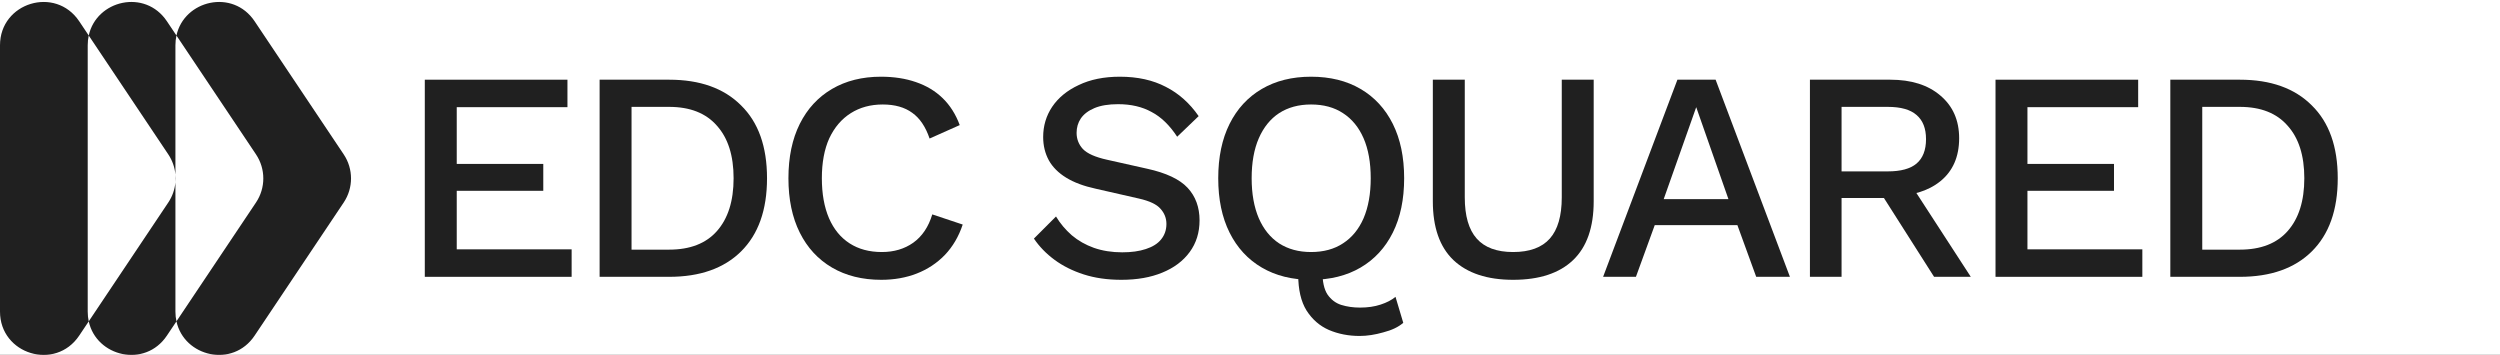 <svg width="416" height="59" viewBox="0 0 416 59" fill="none" xmlns="http://www.w3.org/2000/svg">
<rect x="0" y="0" width="416" height="59" fill="#808080" stroke="none"/>
<g clip-path="url(#clip0_74_538)">
<rect width="416" height="59" fill="white"/>
<path fill-rule="evenodd" clip-rule="evenodd" d="M29.191 30.332C29.086 31.51 28.69 32.668 28.004 33.694L14.766 53.473C14.655 52.961 14.596 52.418 14.596 51.849L14.596 7.535C14.596 6.965 14.655 6.423 14.766 5.911L28.004 25.69C28.69 26.716 29.086 27.874 29.191 29.052L29.191 30.332ZM29.361 53.473L27.77 55.85C24.131 61.287 16.039 59.353 14.766 53.473L13.175 55.85C9.219 61.761 0 58.961 0 51.849L1.41055e-06 7.535C1.69366e-06 0.423 9.219 -2.377 13.175 3.533L14.766 5.911C16.039 0.03 24.131 -1.904 27.77 3.533L29.361 5.91C29.25 6.423 29.191 6.965 29.191 7.535V29.052C29.229 29.478 29.229 29.906 29.191 30.332V51.849C29.191 52.419 29.25 52.961 29.361 53.473ZM29.361 53.473L42.599 33.694C44.22 31.272 44.22 28.112 42.599 25.69L29.361 5.91C30.635 0.03 38.727 -1.903 42.365 3.533L57.194 25.69C58.815 28.112 58.815 31.272 57.194 33.694L42.365 55.85C38.727 61.287 30.635 59.354 29.361 53.473Z" fill="#202020"/>
<path d="M70.687 46.063V13.261H94.424V17.833H76.001V27.276H90.402V31.749H76.001V41.49H95.119V46.063H70.687Z" fill="#202020"/>
<path d="M111.345 13.261C116.476 13.261 120.466 14.685 123.313 17.535C126.193 20.351 127.633 24.393 127.633 29.662C127.633 34.93 126.193 38.989 123.313 41.838C120.466 44.654 116.476 46.063 111.345 46.063H99.775V13.261H111.345ZM111.345 41.54C114.821 41.54 117.47 40.513 119.29 38.459C121.144 36.371 122.071 33.439 122.071 29.662C122.071 25.884 121.144 22.969 119.29 20.915C117.47 18.827 114.821 17.784 111.345 17.784H105.088V41.54H111.345Z" fill="#202020"/>
<path d="M160.196 37.365C159.534 39.353 158.54 41.043 157.216 42.434C155.892 43.793 154.336 44.82 152.548 45.516C150.761 46.212 148.791 46.56 146.639 46.56C143.494 46.56 140.763 45.88 138.445 44.522C136.128 43.163 134.34 41.225 133.082 38.707C131.824 36.189 131.195 33.174 131.195 29.662C131.195 26.15 131.824 23.134 133.082 20.616C134.34 18.098 136.128 16.16 138.445 14.802C140.763 13.443 143.477 12.764 146.589 12.764C148.741 12.764 150.678 13.062 152.399 13.658C154.154 14.255 155.644 15.149 156.869 16.342C158.094 17.535 159.037 19.026 159.699 20.815L154.684 23.052C154.021 21.097 153.061 19.672 151.803 18.777C150.545 17.85 148.907 17.386 146.887 17.386C144.868 17.386 143.097 17.866 141.574 18.827C140.051 19.788 138.859 21.18 137.998 23.002C137.171 24.824 136.757 27.044 136.757 29.662C136.757 32.246 137.154 34.466 137.949 36.321C138.743 38.144 139.885 39.535 141.375 40.496C142.865 41.457 144.653 41.938 146.738 41.938C148.758 41.938 150.496 41.424 151.952 40.397C153.442 39.337 154.502 37.763 155.131 35.675L160.196 37.365Z" fill="#202020"/>
<path d="M186.346 12.764C189.292 12.764 191.842 13.327 193.994 14.454C196.145 15.547 197.966 17.171 199.456 19.324L195.881 22.753C194.623 20.832 193.199 19.457 191.61 18.628C190.054 17.767 188.2 17.336 186.048 17.336C184.459 17.336 183.151 17.552 182.125 17.982C181.099 18.413 180.337 18.993 179.841 19.722C179.377 20.418 179.146 21.213 179.146 22.107C179.146 23.134 179.493 24.029 180.188 24.791C180.917 25.553 182.257 26.15 184.211 26.58L190.865 28.071C194.043 28.767 196.294 29.827 197.619 31.252C198.943 32.677 199.605 34.483 199.605 36.669C199.605 38.691 199.059 40.447 197.966 41.938C196.874 43.428 195.351 44.572 193.398 45.367C191.477 46.162 189.21 46.56 186.594 46.56C184.277 46.56 182.191 46.261 180.337 45.665C178.483 45.069 176.861 44.257 175.471 43.23C174.08 42.203 172.938 41.026 172.044 39.701L175.719 36.023C176.414 37.183 177.292 38.227 178.351 39.154C179.41 40.049 180.635 40.745 182.026 41.242C183.449 41.739 185.022 41.987 186.743 41.987C188.266 41.987 189.574 41.805 190.666 41.441C191.792 41.076 192.636 40.546 193.199 39.85C193.795 39.121 194.093 38.26 194.093 37.266C194.093 36.305 193.762 35.46 193.1 34.731C192.471 34.002 191.279 33.439 189.524 33.041L182.324 31.401C180.337 30.971 178.699 30.358 177.407 29.562C176.116 28.767 175.156 27.806 174.527 26.68C173.898 25.52 173.584 24.228 173.584 22.803C173.584 20.948 174.08 19.274 175.073 17.784C176.1 16.259 177.573 15.05 179.493 14.155C181.413 13.228 183.698 12.764 186.346 12.764Z" fill="#202020"/>
<path d="M226.252 55.903C224.398 55.903 222.693 55.572 221.137 54.909C219.614 54.246 218.373 53.17 217.413 51.679C216.486 50.188 216.022 48.2 216.022 45.715C216.022 45.317 216.055 44.886 216.122 44.422C216.188 43.959 216.304 43.511 216.469 43.081L220.392 42.782C220.293 43.246 220.21 43.677 220.144 44.075C220.078 44.439 220.045 44.787 220.045 45.118C220.045 46.841 220.326 48.133 220.889 48.995C221.485 49.856 222.246 50.436 223.173 50.734C224.133 51.033 225.176 51.182 226.302 51.182C227.593 51.182 228.735 51.016 229.728 50.685C230.754 50.353 231.582 49.923 232.211 49.392L233.502 53.716C232.708 54.412 231.599 54.942 230.175 55.307C228.785 55.704 227.477 55.903 226.252 55.903ZM218.158 12.764C221.336 12.764 224.084 13.443 226.401 14.802C228.718 16.16 230.506 18.098 231.764 20.616C233.022 23.134 233.651 26.15 233.651 29.662C233.651 33.174 233.022 36.189 231.764 38.707C230.506 41.225 228.718 43.163 226.401 44.522C224.084 45.88 221.336 46.56 218.158 46.56C215.013 46.56 212.281 45.88 209.964 44.522C207.646 43.163 205.859 41.225 204.601 38.707C203.343 36.189 202.714 33.174 202.714 29.662C202.714 26.15 203.343 23.134 204.601 20.616C205.859 18.098 207.646 16.16 209.964 14.802C212.281 13.443 215.013 12.764 218.158 12.764ZM218.158 17.386C216.105 17.386 214.334 17.866 212.844 18.827C211.387 19.788 210.262 21.18 209.467 23.002C208.673 24.824 208.275 27.044 208.275 29.662C208.275 32.246 208.673 34.466 209.467 36.322C210.262 38.144 211.387 39.535 212.844 40.496C214.334 41.457 216.105 41.938 218.158 41.938C220.243 41.938 222.014 41.457 223.471 40.496C224.961 39.535 226.103 38.144 226.898 36.322C227.692 34.466 228.089 32.246 228.089 29.662C228.089 27.044 227.692 24.824 226.898 23.002C226.103 21.18 224.961 19.788 223.471 18.827C222.014 17.866 220.243 17.386 218.158 17.386Z" fill="#202020"/>
<path d="M265.19 13.261V33.489C265.19 37.829 264.048 41.093 261.764 43.279C259.48 45.466 256.152 46.56 251.782 46.56C247.479 46.56 244.168 45.466 241.851 43.279C239.566 41.093 238.424 37.829 238.424 33.489V13.261H243.738V32.843C243.738 35.924 244.4 38.21 245.724 39.701C247.048 41.192 249.068 41.938 251.782 41.938C254.53 41.938 256.566 41.192 257.89 39.701C259.215 38.21 259.877 35.924 259.877 32.843V13.261H265.19Z" fill="#202020"/>
<path d="M297.843 46.063H292.232L289.103 37.465H275.348L272.219 46.063H266.757L279.122 13.261H285.478L297.843 46.063ZM276.838 33.141H287.614L282.25 17.833L276.838 33.141Z" fill="#202020"/>
<path d="M314.531 13.261C318.04 13.261 320.821 14.139 322.873 15.895C324.959 17.651 326.002 20.02 326.002 23.002C326.002 26.083 324.959 28.469 322.873 30.159C320.821 31.815 318.04 32.644 314.531 32.644L314.034 32.942H306.436V46.063H301.172V13.261H314.531ZM314.133 28.519C316.285 28.519 317.874 28.088 318.901 27.226C319.96 26.332 320.49 24.973 320.49 23.151C320.49 21.362 319.96 20.02 318.901 19.125C317.874 18.231 316.285 17.784 314.133 17.784H306.436V28.519H314.133ZM317.262 29.612L327.939 46.063H321.83L312.693 31.699L317.262 29.612Z" fill="#202020"/>
<path d="M332.054 46.063V13.261H355.791V17.833H337.367V27.276H351.769V31.749H337.367V41.49H356.486V46.063H332.054Z" fill="#202020"/>
<path d="M372.712 13.261C377.843 13.261 381.832 14.686 384.68 17.535C387.56 20.351 389 24.394 389 29.662C389 34.93 387.56 38.989 384.68 41.838C381.832 44.654 377.843 46.063 372.712 46.063H361.141V13.261H372.712ZM372.712 41.54C376.188 41.54 378.836 40.513 380.657 38.459C382.511 36.371 383.438 33.439 383.438 29.662C383.438 25.884 382.511 22.969 380.657 20.915C378.836 18.827 376.188 17.784 372.712 17.784H366.455V41.54H372.712Z" fill="#202020"/>
</g>
<defs>
<clipPath id="clip0_74_538">
<rect width="416" height="59" fill="white"/>
</clipPath>
</defs>
</svg>

